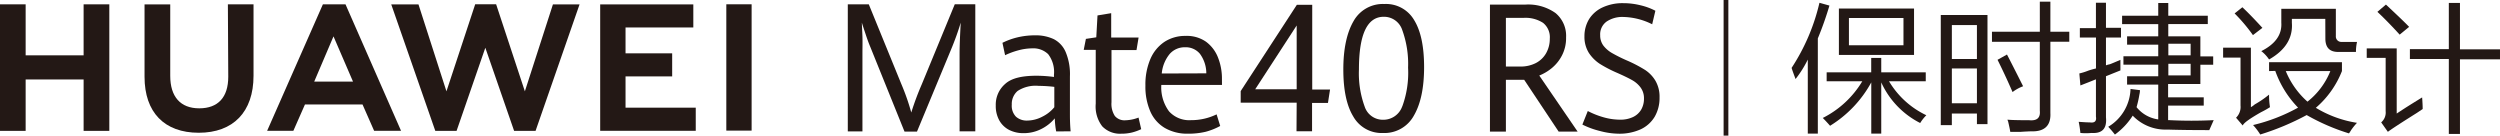 <svg xmlns="http://www.w3.org/2000/svg" width="461.047" height="25.007" viewBox="0 0 461.047 25.007">
  <defs>
    <style>
      .cls-1 {
        fill: #231815;
      }
    </style>
  </defs>
  <g id="组_1" data-name="组 1" transform="translate(-601.12 -710.88)">
    <path id="路径_100" data-name="路径 100" class="cls-1" d="M433.55,117.016a37.28,37.28,0,0,0,5.136-12.006l1.84.514a60.778,60.778,0,0,1-2.14,6.056v17.549h-1.851V115.486a19.963,19.963,0,0,1-2.258,3.585C434.032,118.385,433.753,117.7,433.55,117.016Zm5.746,9.234a17.816,17.816,0,0,0,7.287-6.763h-6.57V117.84h8.218v-2.664h1.851v2.664h8.207v1.648h-6.773a15.976,15.976,0,0,0,6.88,6.26,7.788,7.788,0,0,0-1.134,1.434,15.633,15.633,0,0,1-7.18-7.49v9.438h-1.84v-9.438a21.454,21.454,0,0,1-7.6,8Q440.018,126.972,439.3,126.25Zm2.975-20.181h13.857v8.56H442.271Zm1.851,1.744v5.029H454.18v-5.029Z" transform="translate(497.976 606.384)"/>
    <path id="路径_101" data-name="路径 101" class="cls-1" d="M459.26,107.281h8.614V127.4h-1.947V125.45H461.3v2.14H459.26Zm2.044,1.851v6.26h4.623v-6.26Zm0,8v6.42h4.623v-6.42Zm16.222-12.316h1.947v5.543h3.488v1.851h-3.488v13.129c.128,2.322-1.07,3.456-3.488,3.392q-.514,0-2.054.1h-1.851c-.064-.407-.2-1.07-.407-1.947a.953.953,0,0,1-.107-.31c.482.064,1.819.107,4,.107,1.445.139,2.087-.449,1.958-1.744V112.214H468.7v-1.851h8.828Zm-6.056,9.748q.91,1.744,2.975,5.853a7.318,7.318,0,0,0-1.947,1.07c-1.07-2.461-2.022-4.451-2.771-5.949Z" transform="translate(499.776 606.37)"/>
    <path id="路径_102" data-name="路径 102" class="cls-1" d="M483.148,118.044a11.45,11.45,0,0,0,1.637-.514,13.581,13.581,0,0,1,1.434-.407v-5.7h-2.975v-1.744h2.964V105h1.851v4.623h2.771v1.8h-2.771v5.125a3.946,3.946,0,0,1,.717-.2c.342-.128,1-.407,1.948-.813v1.947l-2.664,1.07v7.587c.2,2.054-.685,3.007-2.664,2.878a10.563,10.563,0,0,1-2.055,0,19.418,19.418,0,0,0-.31-2.054c.888.064,1.573.107,2.055.107q1.338.193,1.124-1.07v-6.88c-1.017.417-1.98.792-2.868,1.134Zm11.182,3.082a4.029,4.029,0,0,1-.107.824,19.621,19.621,0,0,1-.524,2.311,6.217,6.217,0,0,0,4,2.258V120.1h-5.746v-1.541H497.7v-2.14h-6.42v-1.541h6.42v-2.14h-5.746V111.2H497.7v-2.258h-6.666V107.4H497.7v-2.354h1.851V107.4h7.287v1.541h-7.287V111.2h5.917v3.692h2.365v1.541h-2.365v3.553h-5.949v2.461h6.57v1.53h-6.57v2.675h.2a79.94,79.94,0,0,0,8.207,0l-.813,1.84q-4.623,0-7.7-.1a8.357,8.357,0,0,1-6.42-2.568,12.776,12.776,0,0,1-3.285,3.488,18.724,18.724,0,0,0-1.231-1.434,8.411,8.411,0,0,0,4.109-6.977Zm9.341-8.56h-4.109v2.14h4.109Zm-4.109,3.692v2.14h4.109v-2.14Z" transform="translate(501.441 606.383)"/>
    <path id="路径_103" data-name="路径 103" class="cls-1" d="M516.395,121.895a13.562,13.562,0,0,0,.171,2.311,16.37,16.37,0,0,1-1.637.92c-2.054,1.166-3.21,1.98-3.392,2.461l-1.231-1.434a2.761,2.761,0,0,0,.824-2.258v-8.828h-3.21v-1.84h5.125v10.979a4.4,4.4,0,0,0,.717-.514,18.051,18.051,0,0,0,2.632-1.8Zm-4.922-16.115q1.541,1.445,3.692,3.8l-1.744,1.338a31.474,31.474,0,0,0-3.381-4Zm4.922,11.77v-1.637h13.44v1.637a17.2,17.2,0,0,1-4.815,6.773,20.844,20.844,0,0,0,7.587,2.771,11.785,11.785,0,0,0-1.07,1.327,5.518,5.518,0,0,1-.407.621,38.679,38.679,0,0,1-7.8-3.381,47.631,47.631,0,0,1-8.56,3.585,12,12,0,0,0-1.327-1.744,32.635,32.635,0,0,0,8.3-3.21,18.7,18.7,0,0,1-4.205-6.773Zm10.369-9.63H520.6v.717q.31,4.205-4.205,6.773a6.537,6.537,0,0,0-1.434-1.541q3.9-1.958,3.692-5.232v-2.568h10.058V111.1a1,1,0,0,0,1.07,1.07h2.836a8.379,8.379,0,0,0-.2,1.851h-3.285c-1.573,0-2.354-.824-2.354-2.461Zm.92,9.63h-8.207a15.238,15.238,0,0,0,4,5.639,13.59,13.59,0,0,0,4.205-5.607Z" transform="translate(503.184 606.438)"/>
    <path id="路径_104" data-name="路径 104" class="cls-1" d="M542.889,122.461q.1,1.338.1,2.14l-1.07.717c-2.943,1.851-4.719,3.007-5.35,3.488l-1.231-1.744a2.376,2.376,0,0,0,.824-2.054v-9.844H532.67v-1.744H538.2v12.016C540.149,124.13,541.722,123.189,542.889,122.461Zm-6.677-17.121c1.915,1.787,3.349,3.146,4.28,4.109l-1.744,1.434q-2.14-2.354-4.109-4.205Zm11.6-.31h2.054v8.56h7.383v1.851h-7.383v13.75h-2.054V115.377h-7.18v-1.819h7.18Z" transform="translate(504.918 606.385)"/>
    <rect id="矩形_1" data-name="矩形 1" class="cls-1" width="0.877" height="25.007" transform="translate(918.985 710.88)"/>
    <path id="路径_105" data-name="路径 105" class="cls-1" d="M348.926,123.412H338.6v-2.14l10.358-15.911h2.836v15.623h3.285l-.385,2.472h-2.932v5.222h-2.868Zm0-2.472v-11.77l-7.651,11.77Z" transform="translate(491.326 606.408)"/>
    <path id="路径_106" data-name="路径 106" class="cls-1" d="M358.12,125.958q-1.83-3-1.83-8.667t1.894-8.924a6.174,6.174,0,0,1,5.671-3.146,6,6,0,0,1,5.5,2.975q1.83,2.964,1.83,8.667T369.3,125.8a6.185,6.185,0,0,1-5.693,3.21A6,6,0,0,1,358.12,125.958Zm9.042-1.851a18.031,18.031,0,0,0,1.07-7.148,18.266,18.266,0,0,0-1.07-6.923,3.542,3.542,0,0,0-3.413-2.461q-4.58,0-4.58,9.705a17.881,17.881,0,0,0,1.07,6.9,3.51,3.51,0,0,0,3.392,2.386,3.681,3.681,0,0,0,3.52-2.461Z" transform="translate(492.565 606.398)"/>
    <path id="路径_107" data-name="路径 107" class="cls-1" d="M275.042,113.146c-.268-.631-.546-1.38-.835-2.258s-.546-1.616-.728-2.236c0,.61.075,1.455.107,2.557s0,2.14,0,3.135v14.371h-2.7V105.281h3.874l5.992,14.681a41.448,41.448,0,0,1,1.84,5.265,52.271,52.271,0,0,1,1.947-5.222l6.078-14.745H294.4v23.434h-2.9V114.345c0-1.327.075-3.21.214-5.693a51.2,51.2,0,0,1-1.787,4.965l-6.281,15.13h-2.3Z" transform="translate(486.584 606.401)"/>
    <path id="路径_108" data-name="路径 108" class="cls-1" d="M307.529,128.34a15.965,15.965,0,0,1-.257-2.408,7.7,7.7,0,0,1-2.44,1.937,7.116,7.116,0,0,1-3.339.792,5.735,5.735,0,0,1-2.6-.578,4.387,4.387,0,0,1-1.83-1.733,5.468,5.468,0,0,1-.674-2.8,5.04,5.04,0,0,1,1.723-3.959c1.166-1.07,3.092-1.519,5.8-1.519a24.548,24.548,0,0,1,3.21.225v-.428a5.4,5.4,0,0,0-1.07-3.777,3.916,3.916,0,0,0-2.943-1.07,9.973,9.973,0,0,0-2.6.375,13.911,13.911,0,0,0-2.4.888L297.621,112a12.841,12.841,0,0,1,2.632-.974,14.006,14.006,0,0,1,3.381-.407,7.812,7.812,0,0,1,3.446.7,4.762,4.762,0,0,1,2.193,2.365,10.475,10.475,0,0,1,.792,4.494v6.859c0,.728,0,1.819.128,3.285Zm-2.536-2.729a6.623,6.623,0,0,0,2.194-1.733v-3.756a26.148,26.148,0,0,0-2.889-.182,6.078,6.078,0,0,0-3.884.942,3.146,3.146,0,0,0-1.07,2.525,2.867,2.867,0,0,0,.77,2.215,2.975,2.975,0,0,0,2.087.717,6.11,6.11,0,0,0,2.793-.728Z" transform="translate(488.369 606.776)"/>
    <path id="路径_109" data-name="路径 109" class="cls-1" d="M314.963,127.666a5.992,5.992,0,0,1-1.2-4.184v-9.919H311.55l.4-2.022,1.915-.289.225-4.034,2.525-.417v4.494h5.051l-.385,2.311h-4.612v9.63a4.077,4.077,0,0,0,.621,2.525,2.322,2.322,0,0,0,1.958.792,7.32,7.32,0,0,0,2.408-.5l.492,2.14a9.178,9.178,0,0,1-1.648.6,8.217,8.217,0,0,1-2.033.235A4.516,4.516,0,0,1,314.963,127.666Z" transform="translate(489.431 606.509)"/>
    <path id="路径_110" data-name="路径 110" class="cls-1" d="M336.3,119.762H325.112a7.415,7.415,0,0,0,1.423,4.869,5.018,5.018,0,0,0,4.045,1.626,10.7,10.7,0,0,0,4.73-1.07l.663,2.14a12.016,12.016,0,0,1-2.675,1.07,13.61,13.61,0,0,1-3.285.353,8.2,8.2,0,0,1-4.28-1.07,6.591,6.591,0,0,1-2.654-3.039,11.46,11.46,0,0,1-.9-4.762,11.974,11.974,0,0,1,.931-4.933,7.191,7.191,0,0,1,2.622-3.157,7,7,0,0,1,3.863-1.07,6.174,6.174,0,0,1,3.756,1.07,6.591,6.591,0,0,1,2.226,2.943,10.572,10.572,0,0,1,.717,3.948Zm-2.889-2.14a6.078,6.078,0,0,0-1.177-3.6,3.392,3.392,0,0,0-2.739-1.209,3.681,3.681,0,0,0-2.825,1.22,6.623,6.623,0,0,0-1.477,3.617Z" transform="translate(490.176 606.783)"/>
    <path id="路径_111" data-name="路径 111" class="cls-1" d="M168.539,143.036H157.85V133.63h-4.73v23.327h4.73v-9.48h10.69v9.48h4.74V133.63h-4.74Z" transform="translate(448 578.053)"/>
    <path id="路径_112" data-name="路径 112" class="cls-1" d="M165.121,118.634c0,3.788-1.883,5.821-5.35,5.821s-5.35-2.14-5.35-5.982V105.291h-4.74v13.343c0,6.559,3.649,10.326,10,10.326s10.1-3.831,10.1-10.518V105.28h-4.73Z" transform="translate(478.095 606.402)"/>
    <path id="路径_113" data-name="路径 113" class="cls-1" d="M245.193,149.671l-5.3-16.051h-3.863l-5.3,16.051-5.158-16.029H220.55l8.122,23.316H232.6l5.3-15.323,5.307,15.323h3.959l8.111-23.316h-4.911Z" transform="translate(452.723 578.052)"/>
    <path id="路径_114" data-name="路径 114" class="cls-1" d="M261.236,146.919h8.6V142.66h-8.6v-4.772h12.5V133.64H256.56v23.305h17.624v-4.259H261.236Z" transform="translate(455.245 578.053)"/>
    <rect id="矩形_2" data-name="矩形 2" class="cls-1" width="4.665" height="23.295" transform="translate(735.067 711.672)"/>
    <path id="路径_115" data-name="路径 115" class="cls-1" d="M188.4,123.738l2.14,4.858h4.965l-10.24-23.316h-4.173L170.81,128.6h4.837l2.14-4.858Zm-5.35-12.552,3.6,8.346h-7.159Z" transform="translate(479.574 606.402)"/>
    <path id="路径_116" data-name="路径 116" class="cls-1" d="M381.56,105.321h6.549a8.7,8.7,0,0,1,5.543,1.562,5.447,5.447,0,0,1,1.947,4.5,6.9,6.9,0,0,1-.749,3.3,7.416,7.416,0,0,1-1.862,2.333,8.8,8.8,0,0,1-2.333,1.391l7.073,10.337h-3.5l-6.356-9.555H384.5v9.555H381.56Zm5.6,11.428a6.185,6.185,0,0,0,2.836-.631,4.622,4.622,0,0,0,1.915-1.819,5.35,5.35,0,0,0,.685-2.686,3.392,3.392,0,0,0-1.241-2.921,5.949,5.949,0,0,0-3.585-.92H384.5v8.978Z" transform="translate(494.335 606.404)"/>
    <path id="路径_117" data-name="路径 117" class="cls-1" d="M400.7,128.643a15.289,15.289,0,0,1-3.21-1.177l1-2.5a14.978,14.978,0,0,0,2.943,1.166,11.117,11.117,0,0,0,2.943.428,5.35,5.35,0,0,0,2.483-.5,3.446,3.446,0,0,0,1.5-1.391,4.024,4.024,0,0,0,.492-1.98,3.328,3.328,0,0,0-.621-2.054,4.891,4.891,0,0,0-1.573-1.37c-.642-.364-1.541-.8-2.707-1.316a24.106,24.106,0,0,1-3.21-1.659,7.052,7.052,0,0,1-2.055-2.044,5.544,5.544,0,0,1-.813-3.05,6.025,6.025,0,0,1,.877-3.21,5.81,5.81,0,0,1,2.493-2.14,8.753,8.753,0,0,1,3.8-.77,13.14,13.14,0,0,1,3.21.4,11.5,11.5,0,0,1,2.7,1l-.589,2.493a12.434,12.434,0,0,0-5.3-1.348,5.2,5.2,0,0,0-3.1.845,2.889,2.889,0,0,0-1.188,2.525,3.113,3.113,0,0,0,.578,1.894,5.351,5.351,0,0,0,1.605,1.391,28.542,28.542,0,0,0,2.921,1.445,25.06,25.06,0,0,1,3.157,1.659,6.142,6.142,0,0,1,1.937,2.022,5.832,5.832,0,0,1,.749,3.05,6.9,6.9,0,0,1-.9,3.574,5.918,5.918,0,0,1-2.6,2.322,9.47,9.47,0,0,1-4.066.8A13.91,13.91,0,0,1,400.7,128.643Z" transform="translate(495.45 606.388)"/>
  </g>
</svg>
